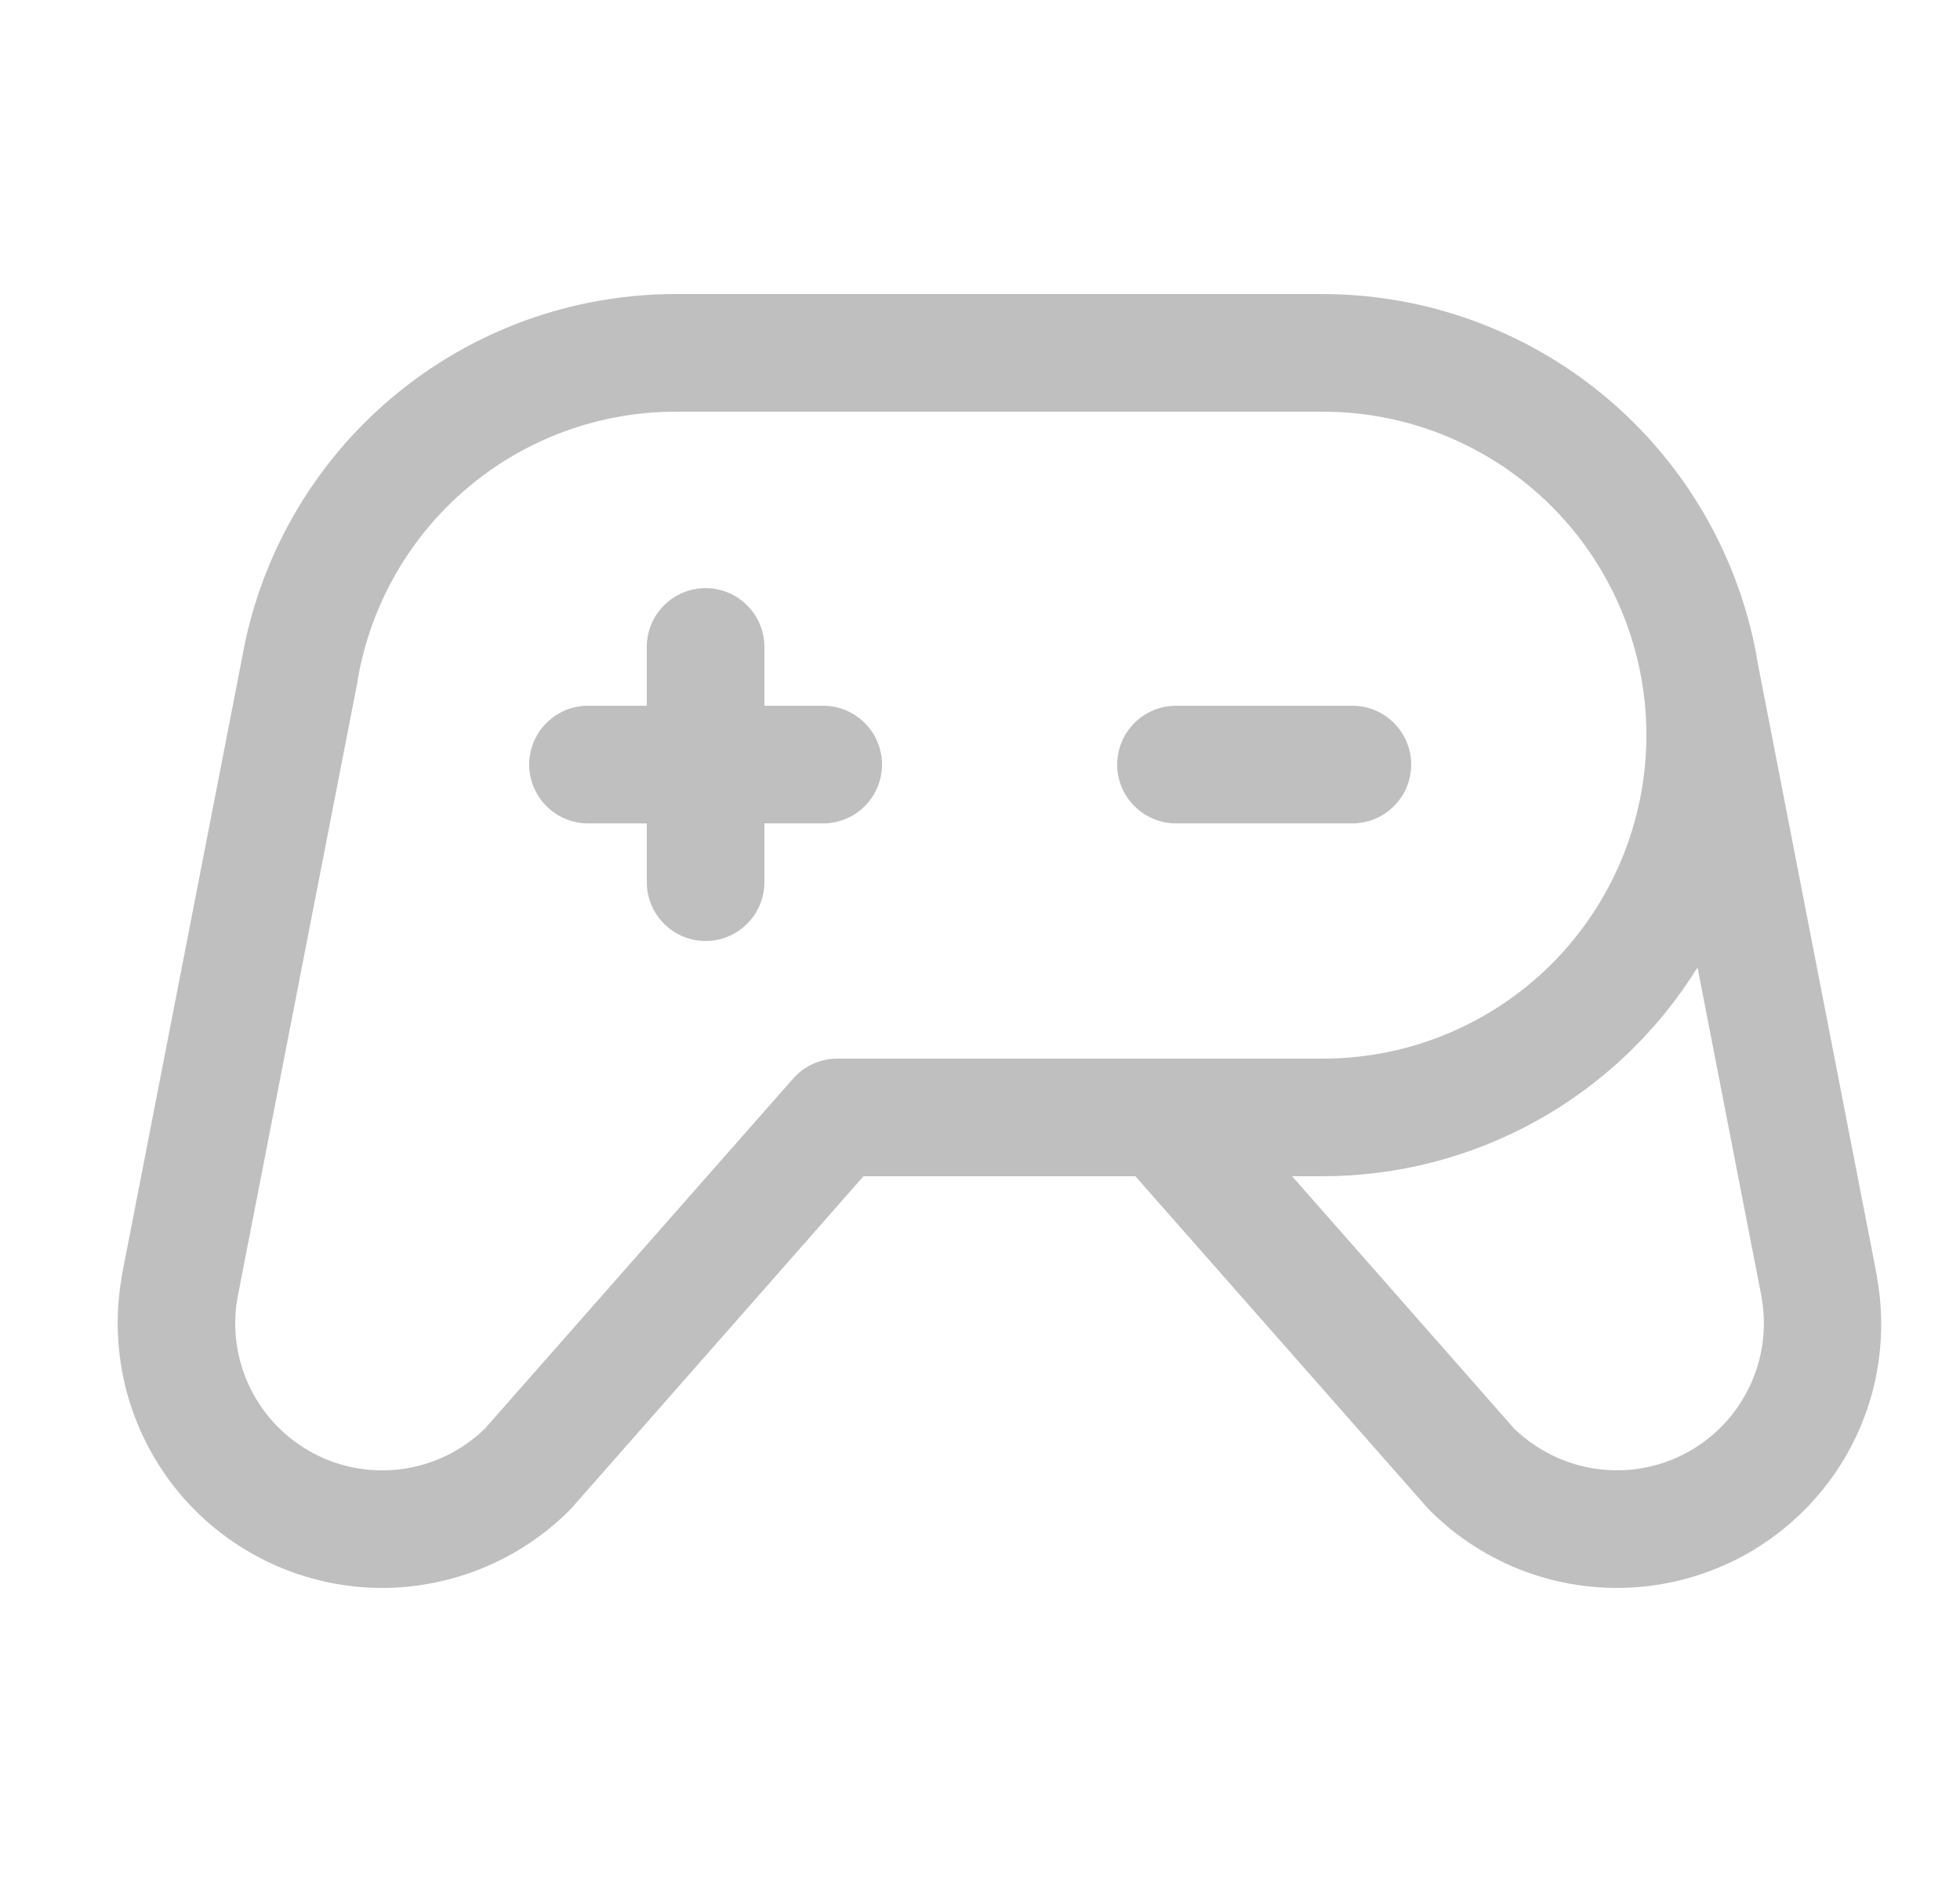 <svg width="25" height="24" viewBox="0 0 25 24" fill="none" xmlns="http://www.w3.org/2000/svg">
<g id="GameController">
<path id="Vector" d="M17.25 10.5H15C14.801 10.5 14.61 10.421 14.47 10.28C14.329 10.14 14.25 9.949 14.25 9.75C14.25 9.551 14.329 9.36 14.47 9.22C14.61 9.079 14.801 9 15 9H17.25C17.449 9 17.64 9.079 17.78 9.22C17.921 9.36 18 9.551 18 9.75C18 9.949 17.921 10.14 17.78 10.28C17.64 10.421 17.449 10.5 17.25 10.5ZM10.5 9H9.75V8.25C9.75 8.051 9.671 7.86 9.53 7.72C9.39 7.579 9.199 7.5 9 7.5C8.801 7.5 8.61 7.579 8.47 7.72C8.329 7.86 8.25 8.051 8.25 8.25V9H7.5C7.301 9 7.11 9.079 6.97 9.22C6.829 9.36 6.75 9.551 6.75 9.75C6.75 9.949 6.829 10.14 6.97 10.28C7.11 10.421 7.301 10.5 7.5 10.5H8.25V11.25C8.25 11.449 8.329 11.64 8.47 11.78C8.61 11.921 8.801 12 9 12C9.199 12 9.39 11.921 9.53 11.78C9.671 11.64 9.75 11.449 9.75 11.25V10.5H10.5C10.699 10.5 10.89 10.421 11.03 10.28C11.171 10.14 11.25 9.949 11.25 9.75C11.25 9.551 11.171 9.36 11.03 9.22C10.89 9.079 10.699 9 10.5 9ZM23.389 18.811C23.106 19.215 22.738 19.551 22.312 19.798C21.885 20.044 21.409 20.194 20.919 20.237C20.428 20.28 19.933 20.215 19.47 20.047C19.007 19.878 18.587 19.61 18.238 19.262C18.227 19.251 18.216 19.239 18.205 19.227L14.482 15H11.014L7.295 19.227L7.262 19.262C6.628 19.894 5.77 20.249 4.875 20.25C4.382 20.25 3.896 20.142 3.449 19.933C3.003 19.725 2.607 19.422 2.29 19.044C1.974 18.666 1.744 18.224 1.616 17.748C1.489 17.272 1.467 16.774 1.552 16.289C1.552 16.285 1.552 16.28 1.552 16.276L3.087 8.393C3.316 7.092 3.995 5.914 5.006 5.065C6.017 4.216 7.295 3.75 8.615 3.75H16.875C18.191 3.752 19.465 4.215 20.475 5.058C21.486 5.902 22.169 7.073 22.406 8.367C22.406 8.373 22.406 8.378 22.406 8.384L23.941 16.275C23.941 16.279 23.941 16.284 23.941 16.288C24.02 16.724 24.012 17.172 23.918 17.605C23.823 18.038 23.643 18.448 23.389 18.811ZM16.875 13.5C17.969 13.5 19.018 13.065 19.792 12.292C20.565 11.518 21 10.469 21 9.375C21 8.281 20.565 7.232 19.792 6.458C19.018 5.685 17.969 5.25 16.875 5.25H8.615C7.646 5.251 6.709 5.593 5.968 6.217C5.227 6.841 4.73 7.706 4.564 8.66V8.672L3.028 16.555C2.96 16.946 3.018 17.348 3.193 17.704C3.368 18.06 3.652 18.351 4.003 18.536C4.354 18.72 4.755 18.789 5.147 18.731C5.54 18.674 5.904 18.493 6.187 18.216L10.117 13.754C10.188 13.674 10.274 13.61 10.371 13.566C10.468 13.523 10.574 13.5 10.68 13.5H16.875ZM22.472 16.555L21.652 12.337C21.148 13.15 20.445 13.822 19.609 14.288C18.773 14.754 17.832 14.999 16.875 15H16.481L19.312 18.217C19.526 18.424 19.786 18.578 20.07 18.666C20.355 18.754 20.656 18.773 20.949 18.722C21.438 18.636 21.873 18.359 22.158 17.953C22.443 17.547 22.556 17.044 22.471 16.555H22.472Z" fill="black" fill-opacity="0.25"/>
</g>
</svg>
